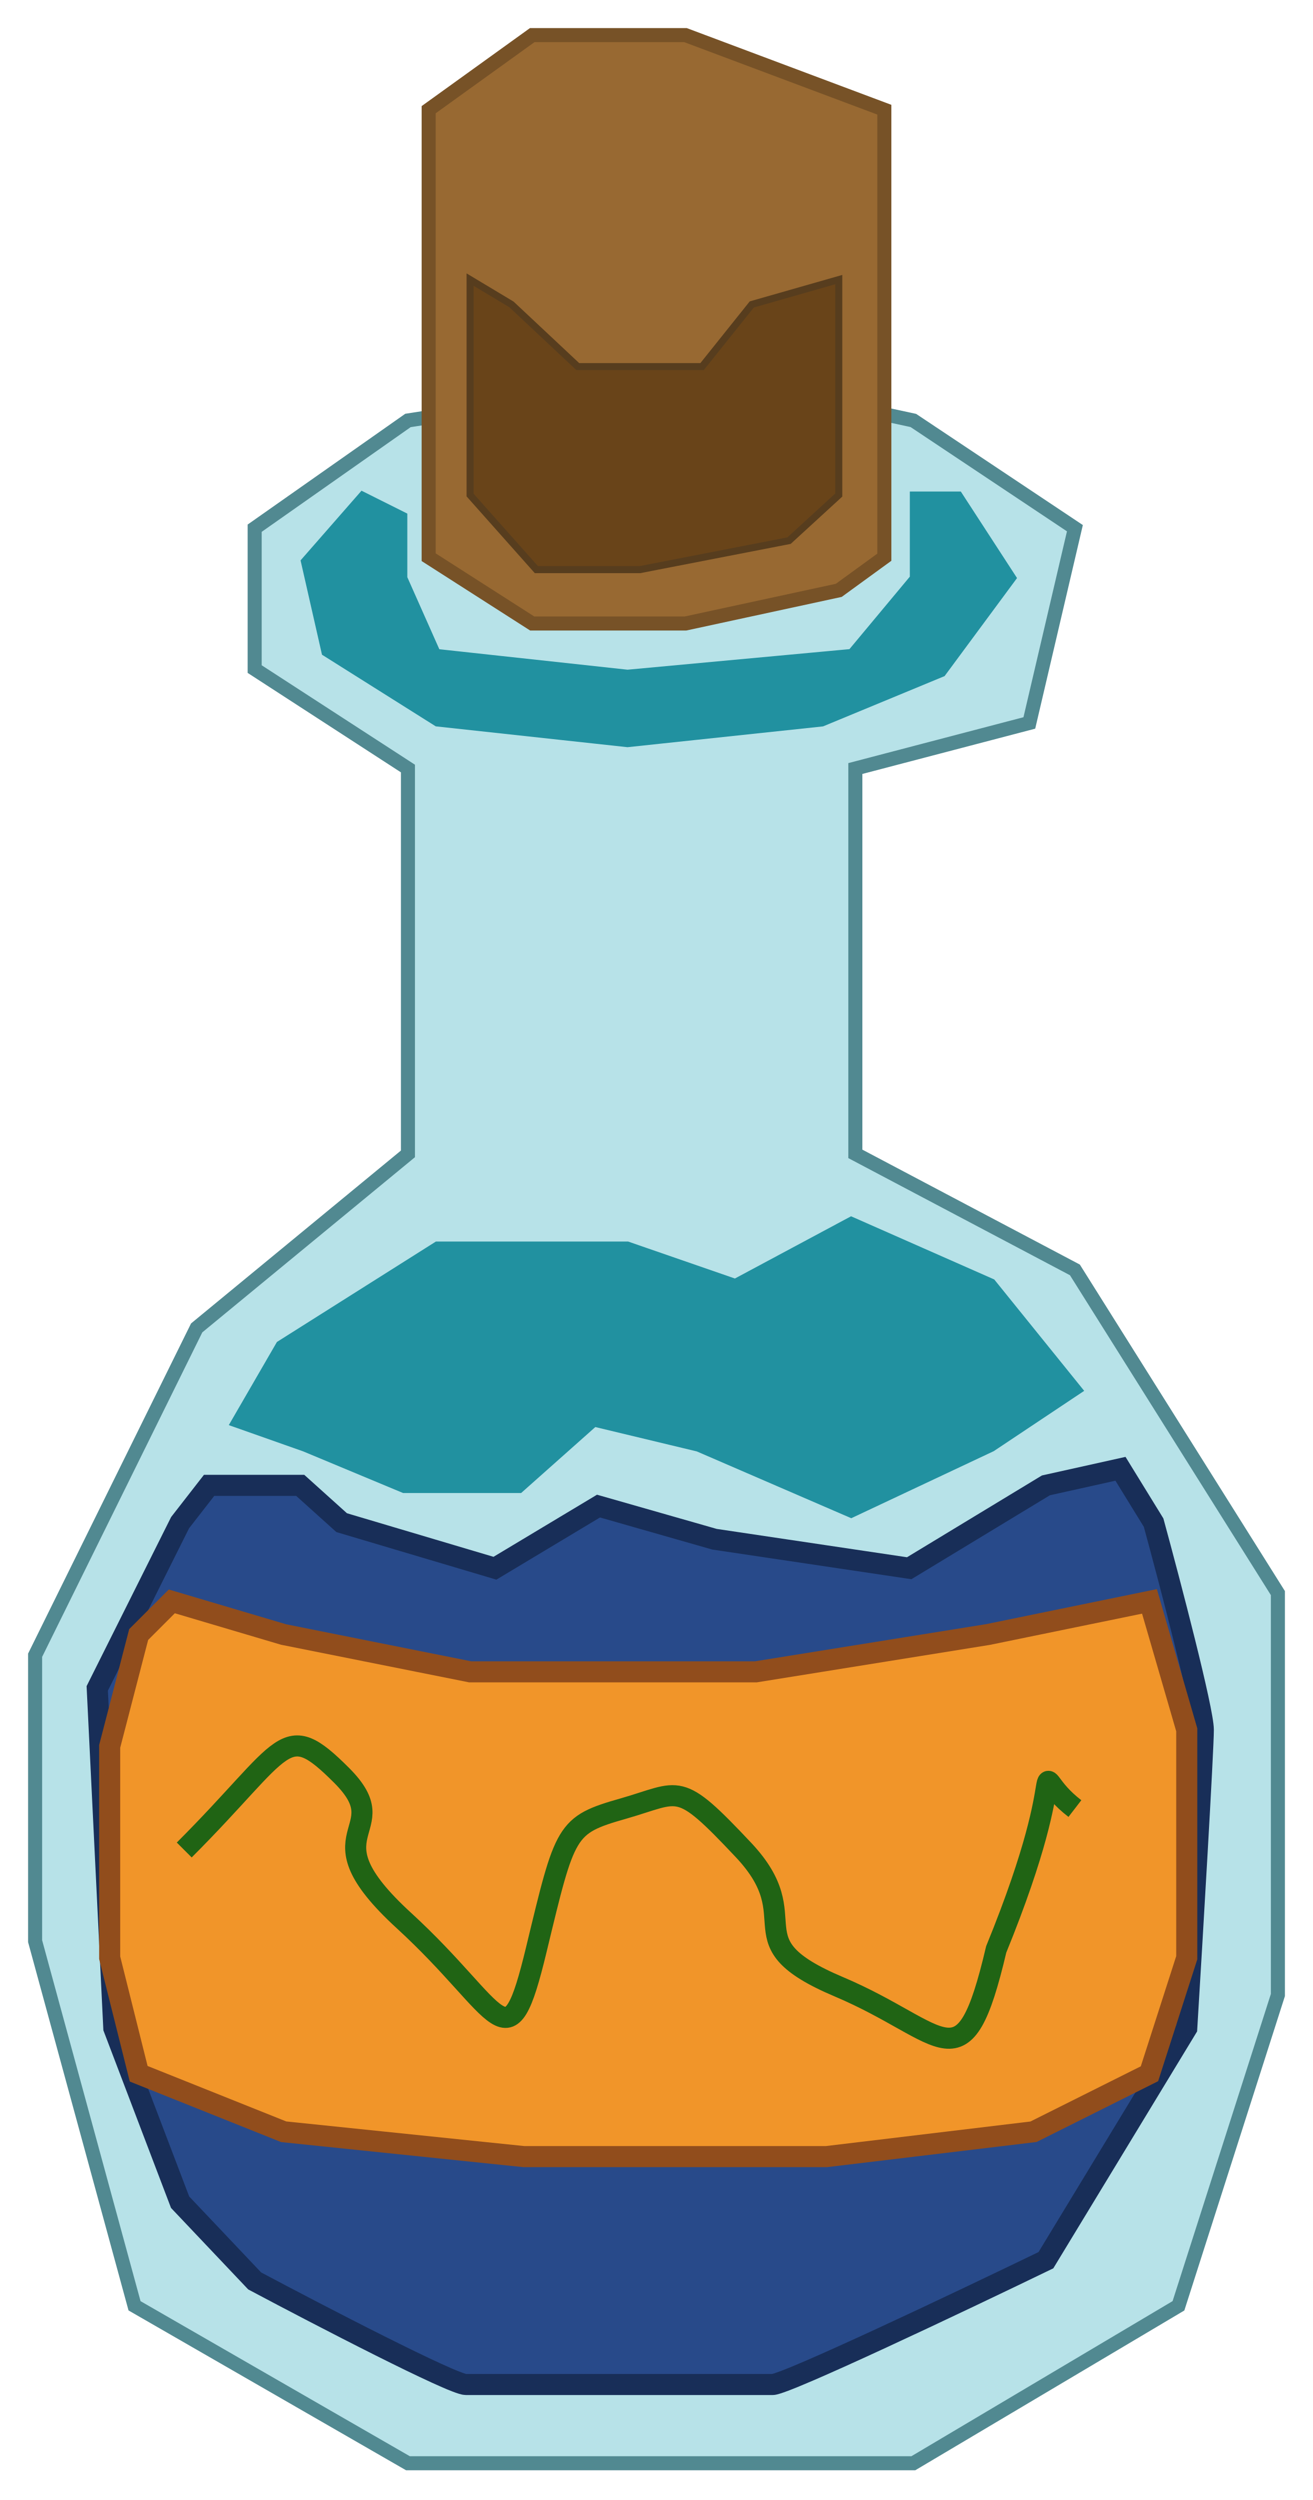 <svg width="187" height="356" viewBox="0 0 187 356" fill="none" xmlns="http://www.w3.org/2000/svg">
<g filter="url(#filter0_d_23_111)">
<path d="M36.27 71.21L58.1 55.87L99.99 49.38L130.08 55.87L153.09 71.21L146.6 98.94L121.82 105.43V160.3L153.09 176.82L182 222.84V280.07L167.84 324.32L130.08 346.74H58.1L19.16 324.32L5 272.4V231.69L28.01 185.08L58.1 160.3V105.43L36.27 91.27V71.21Z" fill="#B7E2E8" stroke="#518991" stroke-width="2"/>
<path d="M61.05 75.34V11.62L75.8 1H97.63L125.95 11.62V34.63V75.34L119.46 80.06L97.63 84.78H75.8L61.05 75.34Z" fill="#986932" stroke="#775227" stroke-width="2"/>
<path d="M13.85 236.41L25.65 212.81L29.78 207.5H42.76L48.66 212.81L70.49 219.3L85.24 210.45L101.76 215.17L129.49 219.3L148.96 207.5L159.58 205.14L164.3 212.81C166.66 221.463 171.38 239.478 171.38 242.31C171.38 245.142 169.807 271.81 169.02 284.79L148.96 317.83C136.767 323.73 111.908 335.53 110.02 335.53H66.36C64.472 335.53 45.513 325.697 36.27 320.78L25.65 309.57L16.21 284.79L13.85 236.41Z" fill="#284A8A" stroke="#182E58" stroke-width="3"/>
<path d="M15.62 244.67L19.75 228.74L24.47 224.02L40.4 228.74L66.95 234.05H107.66L140.7 228.74L163.71 224.02L169.02 242.31V274.76L163.71 291.28L147.19 299.54L117.69 303.08H74.62L40.4 299.54L19.75 291.28L15.62 274.76V244.67Z" fill="#F19529" stroke="#914D1C" stroke-width="3"/>
<path d="M66.95 66.49V35.81L72.85 39.35L82.29 48.2H99.99L107.07 39.35L119.46 35.81V66.49L112.38 72.98L91.14 77.11H76.39L66.95 66.49Z" fill="#694419" stroke="#573D1E"/>
<path d="M26.24 259.42C40.99 244.67 40.4 240.54 48.66 248.8C56.92 257.06 43.35 256.47 57.51 269.45C71.67 282.43 72.26 290.69 76.39 273.58C80.52 256.47 80.52 255.88 88.78 253.52C97.04 251.16 96.45 249.39 105.89 259.42C115.33 269.45 104.12 272.4 119.46 278.89C134.8 285.38 137.16 293.64 141.88 273.58C153.68 244.67 145.42 247.62 153.09 253.52" stroke="#206414" stroke-width="3"/>
<path d="M39.81 187.44L62.23 173.28H74.03H89.37L104.71 178.59L121.23 169.74L141.29 178.59L153.68 193.93L141.29 202.19L121.23 211.63L99.4 202.19L84.65 198.65L74.03 208.09H57.51L43.35 202.19L33.32 198.65L39.81 187.44Z" fill="#2191A0"/>
<path d="M43.35 75.93L51.61 66.49L57.51 69.44V78.29L62.23 88.91L89.37 91.86L121.23 88.91L130.08 78.29V66.49H136.57L144.24 78.29L134.21 91.86L117.1 98.94L89.37 101.89L62.23 98.94L46.3 88.91L43.35 75.93Z" fill="#2191A0"/>
<path d="M39.81 187.44L62.23 173.28H74.03H89.37L104.71 178.59L121.23 169.74L141.29 178.59L153.68 193.93L141.29 202.19L121.23 211.63L99.4 202.19L84.65 198.65L74.03 208.09H57.51L43.35 202.19L33.32 198.65L39.81 187.44Z" stroke="#2191A0"/>
<path d="M43.35 75.93L51.61 66.49L57.51 69.44V78.29L62.23 88.91L89.37 91.86L121.23 88.91L130.08 78.29V66.49H136.57L144.24 78.29L134.21 91.86L117.1 98.94L89.37 101.89L62.23 98.94L46.3 88.91L43.35 75.93Z" stroke="#2191A0"/>
</g>
<defs>
<filter id="filter0_d_23_111" x="0" y="0" width="187" height="355.74" filterUnits="userSpaceOnUse" color-interpolation-filters="sRGB">
<feFlood flood-opacity="0" result="BackgroundImageFix"/>
<feColorMatrix in="SourceAlpha" type="matrix" values="0 0 0 0 0 0 0 0 0 0 0 0 0 0 0 0 0 0 127 0" result="hardAlpha"/>
<feOffset dy="4"/>
<feGaussianBlur stdDeviation="2"/>
<feComposite in2="hardAlpha" operator="out"/>
<feColorMatrix type="matrix" values="0 0 0 0 0 0 0 0 0 0 0 0 0 0 0 0 0 0 0.25 0"/>
<feBlend mode="normal" in2="BackgroundImageFix" result="effect1_dropShadow_23_111"/>
<feBlend mode="normal" in="SourceGraphic" in2="effect1_dropShadow_23_111" result="shape"/>
</filter>
</defs>
</svg>
